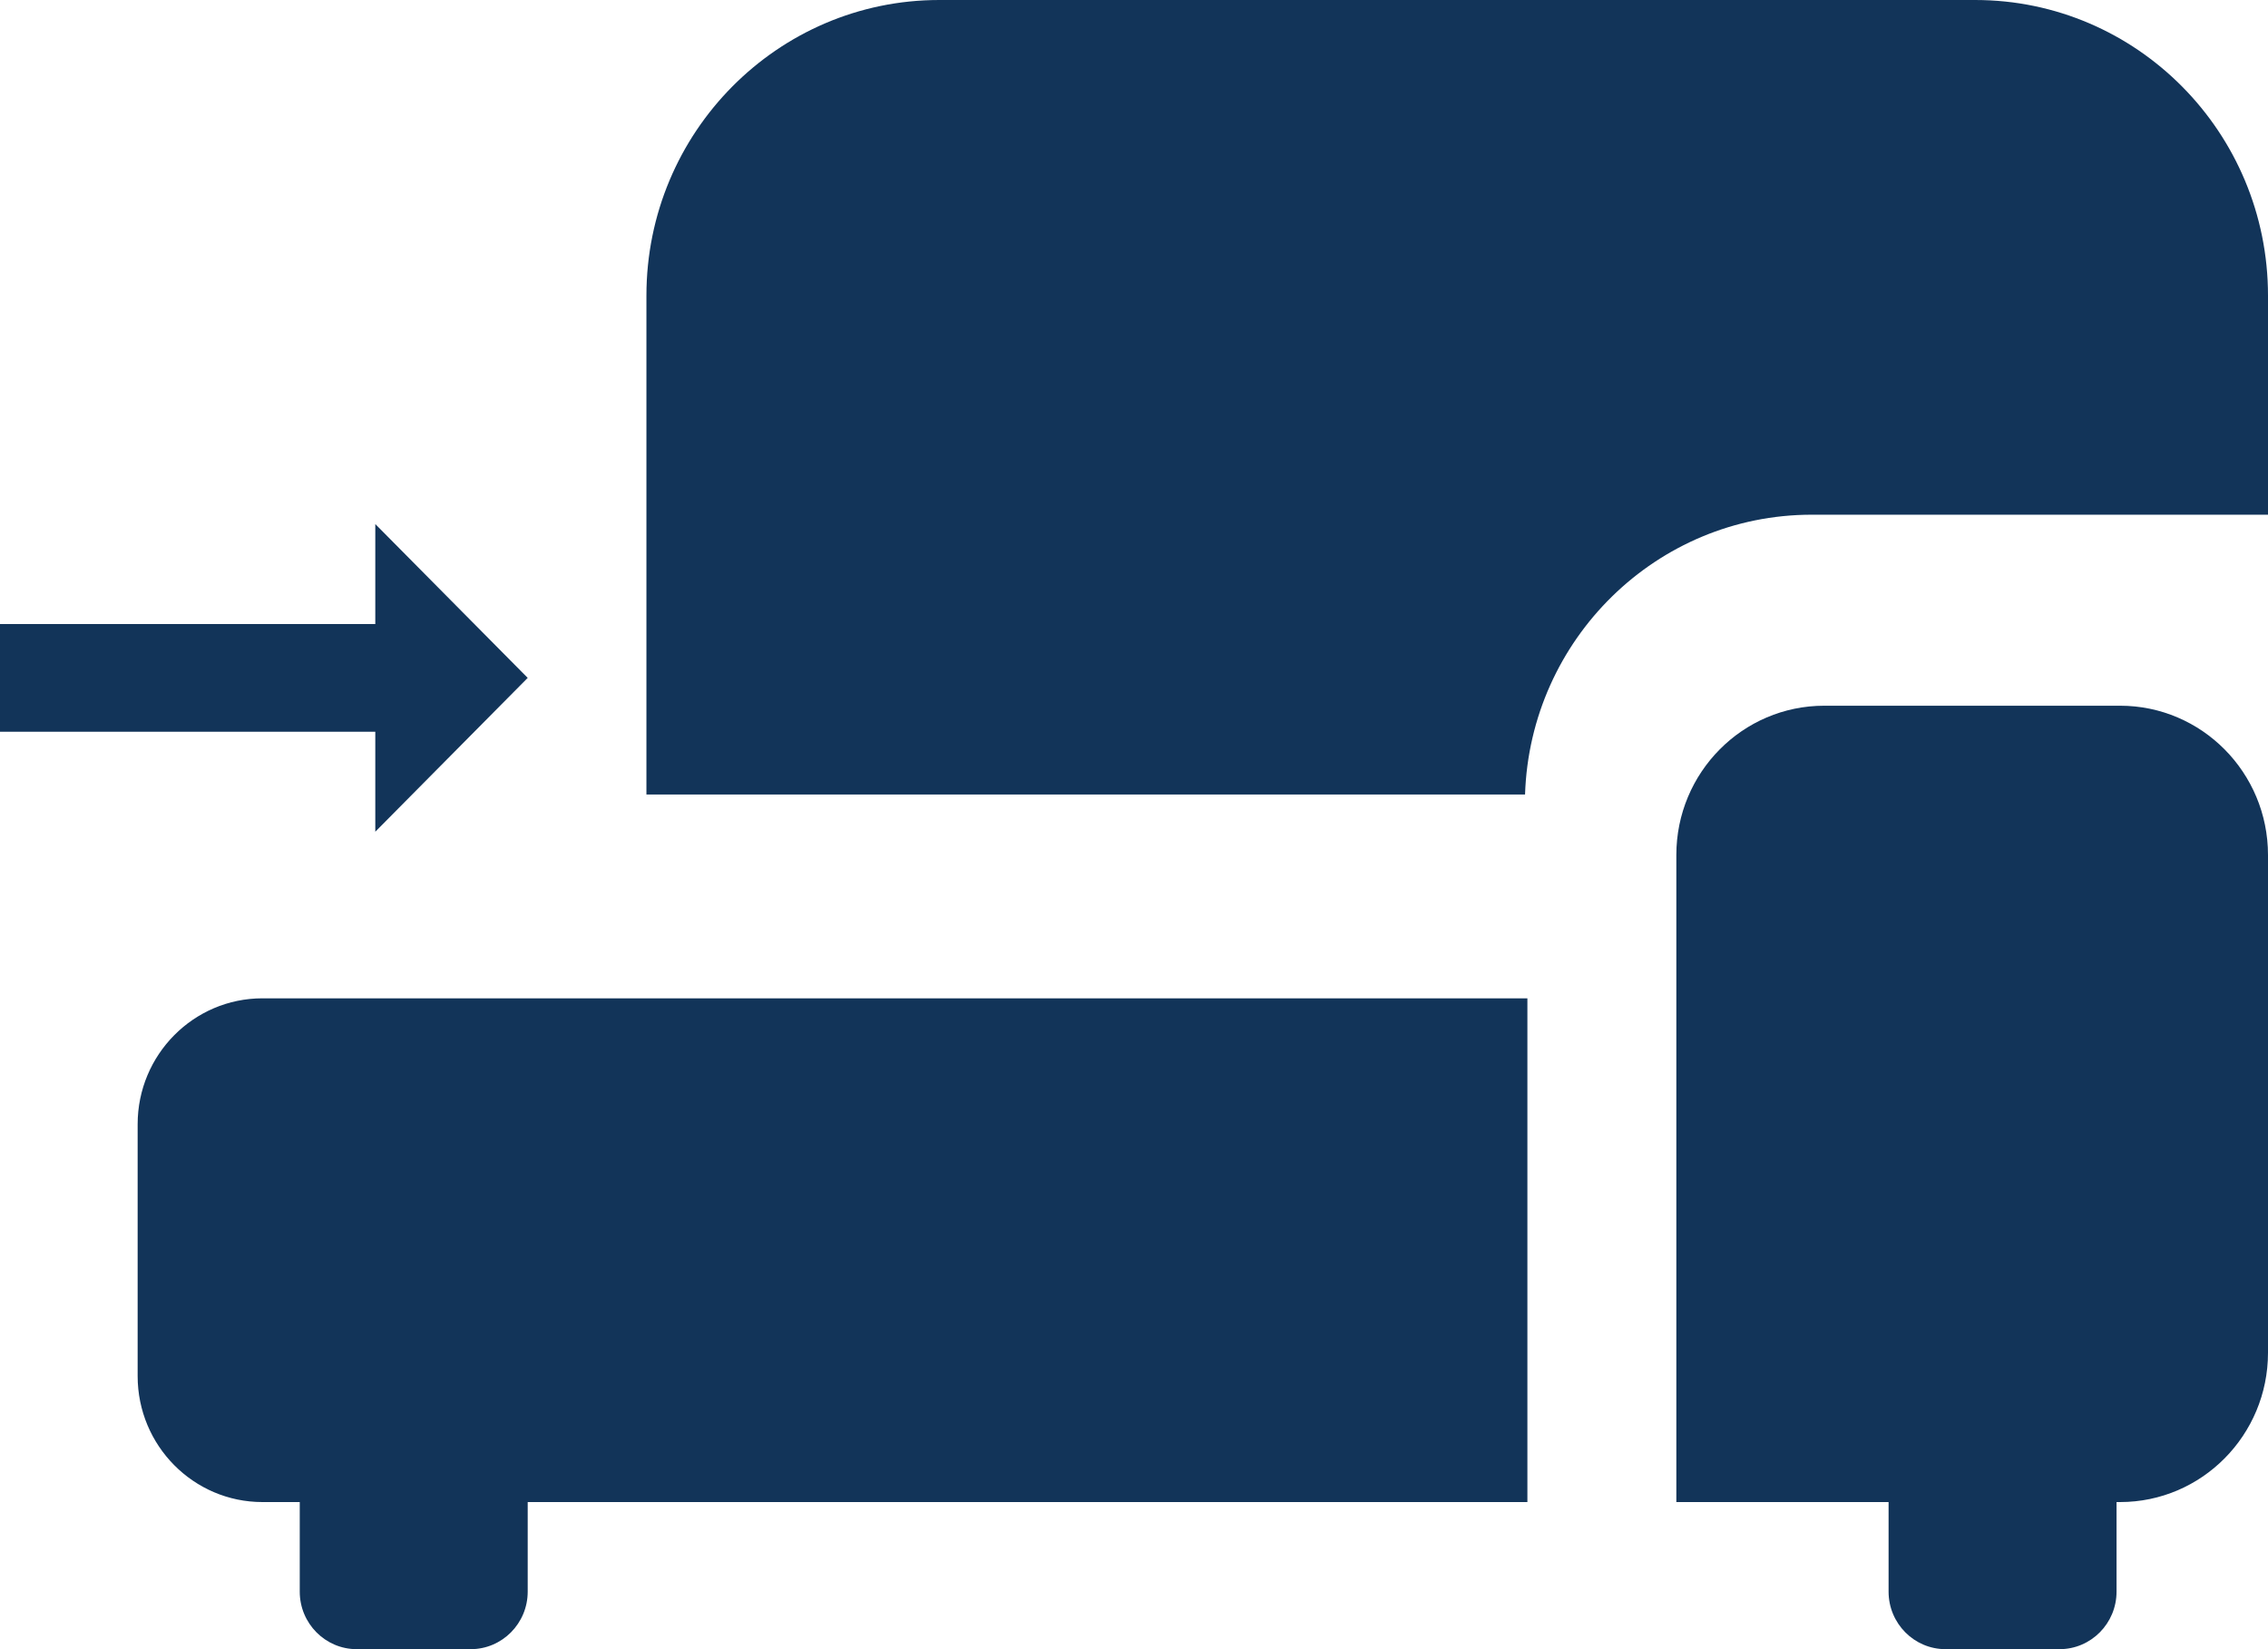 <svg width="55" height="40" viewBox="0 0 55 40" fill="none" xmlns="http://www.w3.org/2000/svg">
<path fill-rule="evenodd" clip-rule="evenodd" d="M45.799 36.432H40.652V20.738C40.652 18.739 42.259 17.117 44.239 17.117H51.413C53.393 17.117 55 18.739 55 20.738V32.81C55 34.809 53.393 36.432 51.413 36.432H51.327V38.605C51.327 39.375 50.708 40 49.945 40H47.181C46.418 40 45.799 39.375 45.799 38.605V36.432ZM7.269 36.432H6.364C4.694 36.432 3.338 35.063 3.338 33.377V27.268C3.338 25.583 4.694 24.214 6.364 24.214H37.04V36.432H12.797V38.605C12.797 39.375 12.177 40 11.415 40H8.651C7.888 40 7.269 39.375 7.269 38.605V36.432ZM15.676 19.271V7.17C15.676 3.212 18.858 0 22.778 0H47.898C51.818 0 55 3.212 55 7.17V12.484H43.936C40.175 12.484 37.106 15.504 36.983 19.271H15.676ZM0 17.748V15.136H9.101V12.711L12.797 16.442L9.101 20.173V17.748H0Z" fill="#123459"/>
</svg>
